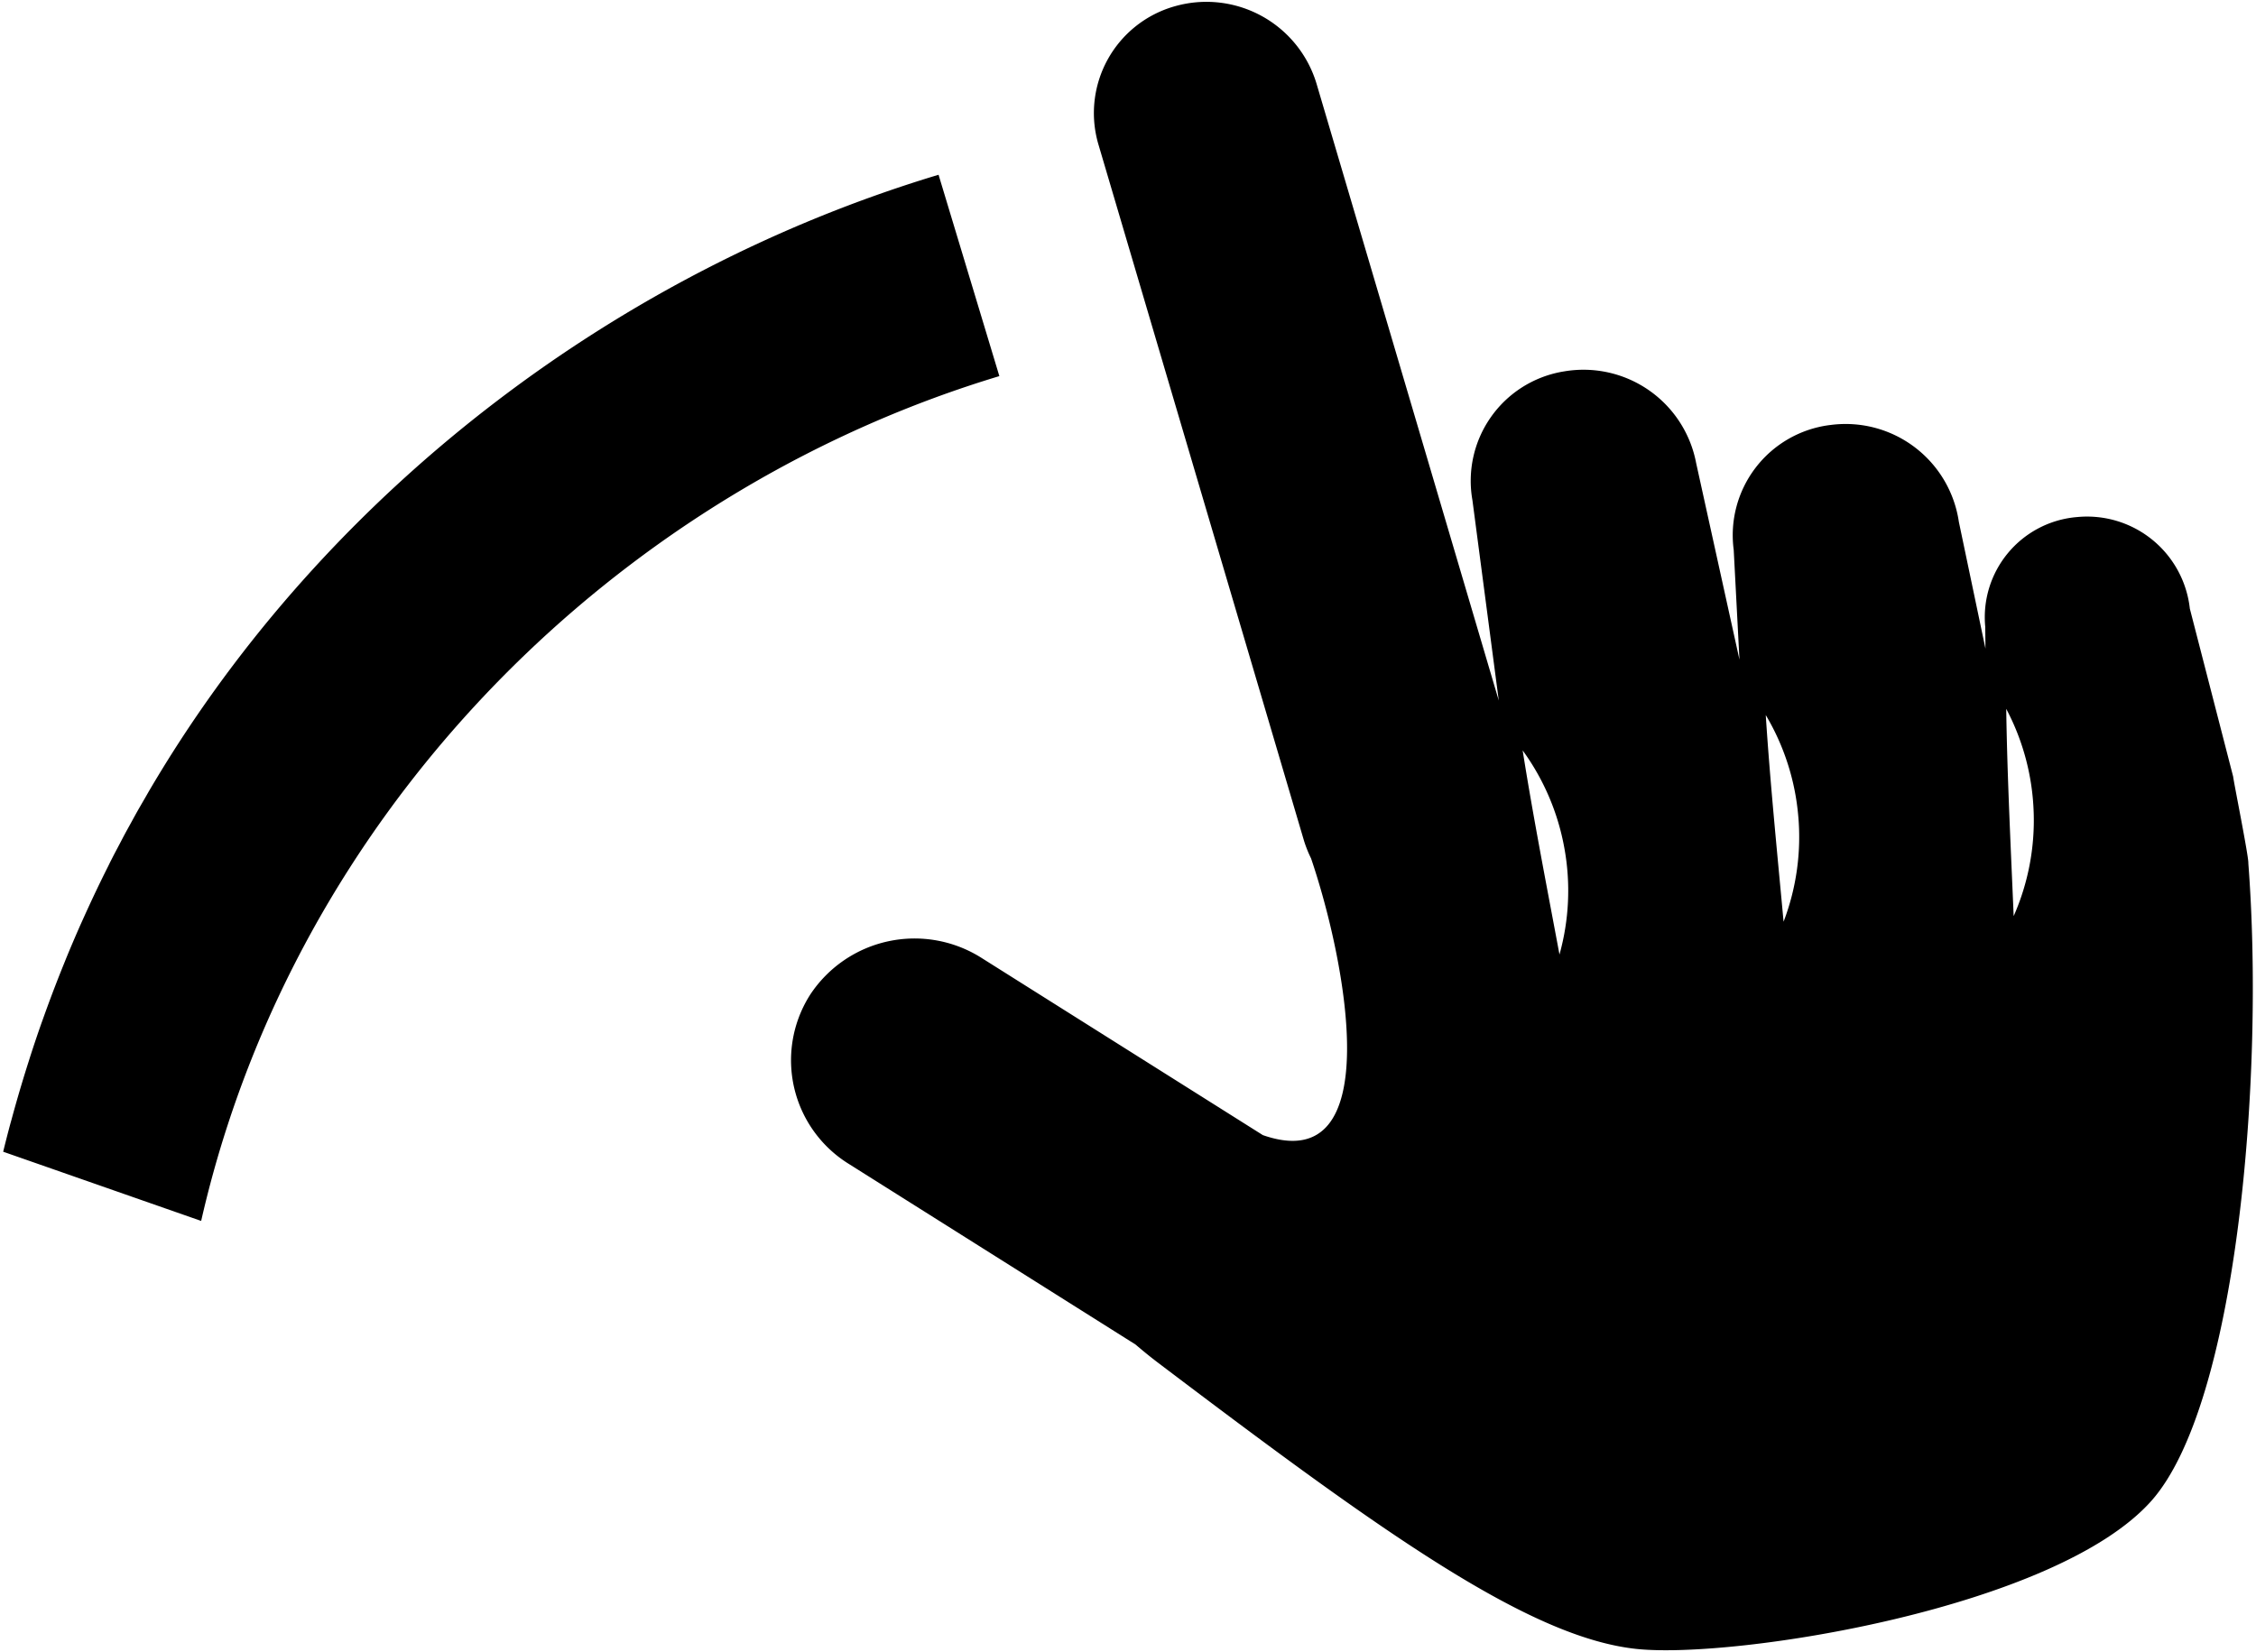 ﻿<svg xmlns="http://www.w3.org/2000/svg" width="512" height="375" viewBox="0 0 512 375">
   <path d="M488.255,340.683c-21.673,24.393-94.406,35.913-116.732,33.622-24.546-2.523-58.105-26.663-108.546-64.856-1.9-1.43-3.634-2.86-5.282-4.264l-65.032-40.972a27.669,27.669,0,0,1-9.033-38.047c0.076-.124.153-0.247,0.23-0.369a28.387,28.387,0,0,1,38.956-8.324l63.79,40.189c28.452,9.944,18.855-39.582,10.938-62.816a28.108,28.108,0,0,1-1.587-3.962l-46.7-158.2a25.184,25.184,0,0,1,17.15-31.2c0.128-.037.255-0.073,0.384-0.108a26.1,26.1,0,0,1,31.976,17.552l41.382,140.1-5.984-45.5a25.164,25.164,0,0,1,20.39-29.156c0.166-.029.333-0.057,0.5-0.083a26.025,26.025,0,0,1,29.888,20.834l9.829,44.612-1.306-24.917a25.2,25.2,0,0,1,21.625-28.309q0.235-.031.471-0.058a25.981,25.981,0,0,1,29,22l6.037,28.779-0.047-4.936a22.822,22.822,0,0,1,20.532-24.9c0.126-.012.253-0.023,0.379-0.033a23.463,23.463,0,0,1,25.522,20.8l9.832,38.124c0.151,1.388,3.571,18.327,3.444,19.674C513.982,244.375,507.681,318.807,488.255,340.683ZM355.04,192.546a53.936,53.936,0,0,0-9.473-22.213c2.373,15.053,5.608,31.589,8.357,46.334A53.876,53.876,0,0,0,355.04,192.546Zm53.081-7.237a53.88,53.88,0,0,0-7.382-23c0.976,15.2,2.669,31.97,4.045,46.908a53.88,53.88,0,0,0,3.339-23.91h0Zm53.415-1.075a53.888,53.888,0,0,0-6.221-23.334c0.213,15.237,1.063,32.068,1.687,47.049a53.857,53.857,0,0,0,4.536-23.714h0ZM226.805,85.374C146.194,109.7,78.367,173.325,51.643,255.444q-3.486,10.7-5.989,21.694l-0.473-.165h0L0.721,261.43q0.777-3.183,1.628-6.35l0,0c0.088-.33.188-0.656,0.277-0.986q0.773-2.857,1.6-5.7,0.306-1.051.622-2.1,0.788-2.64,1.629-5.266c0.181-.563.353-1.129,0.536-1.692q1.1-3.4,2.284-6.776c0.155-.44.318-0.878,0.474-1.318q0.982-2.754,2.012-5.492,0.383-1.014.773-2.023,1.015-2.637,2.081-5.253c0.206-.509.407-1.018,0.617-1.525q1.372-3.314,2.818-6.6c0.21-.476.429-0.949,0.642-1.425q1.166-2.605,2.381-5.193,0.47-1,.948-2,1.228-2.564,2.507-5.105c0.185-.363.354-0.733,0.54-1.1l0.467-.917c0.523-1.026,1.07-2.042,1.607-3.061,0.382-.725.754-1.454,1.142-2.176,0.491-.913,1-1.817,1.5-2.734,0.459-.834.909-1.671,1.38-2.5,0.535-.948,1.088-1.888,1.633-2.832,0.451-.78.893-1.566,1.351-2.343q1.523-2.572,3.093-5.12C76.694,110.012,140.529,61.748,212.078,39.948l0.928-.279h0Q219.906,62.516,226.805,85.374Z"/>
</svg>